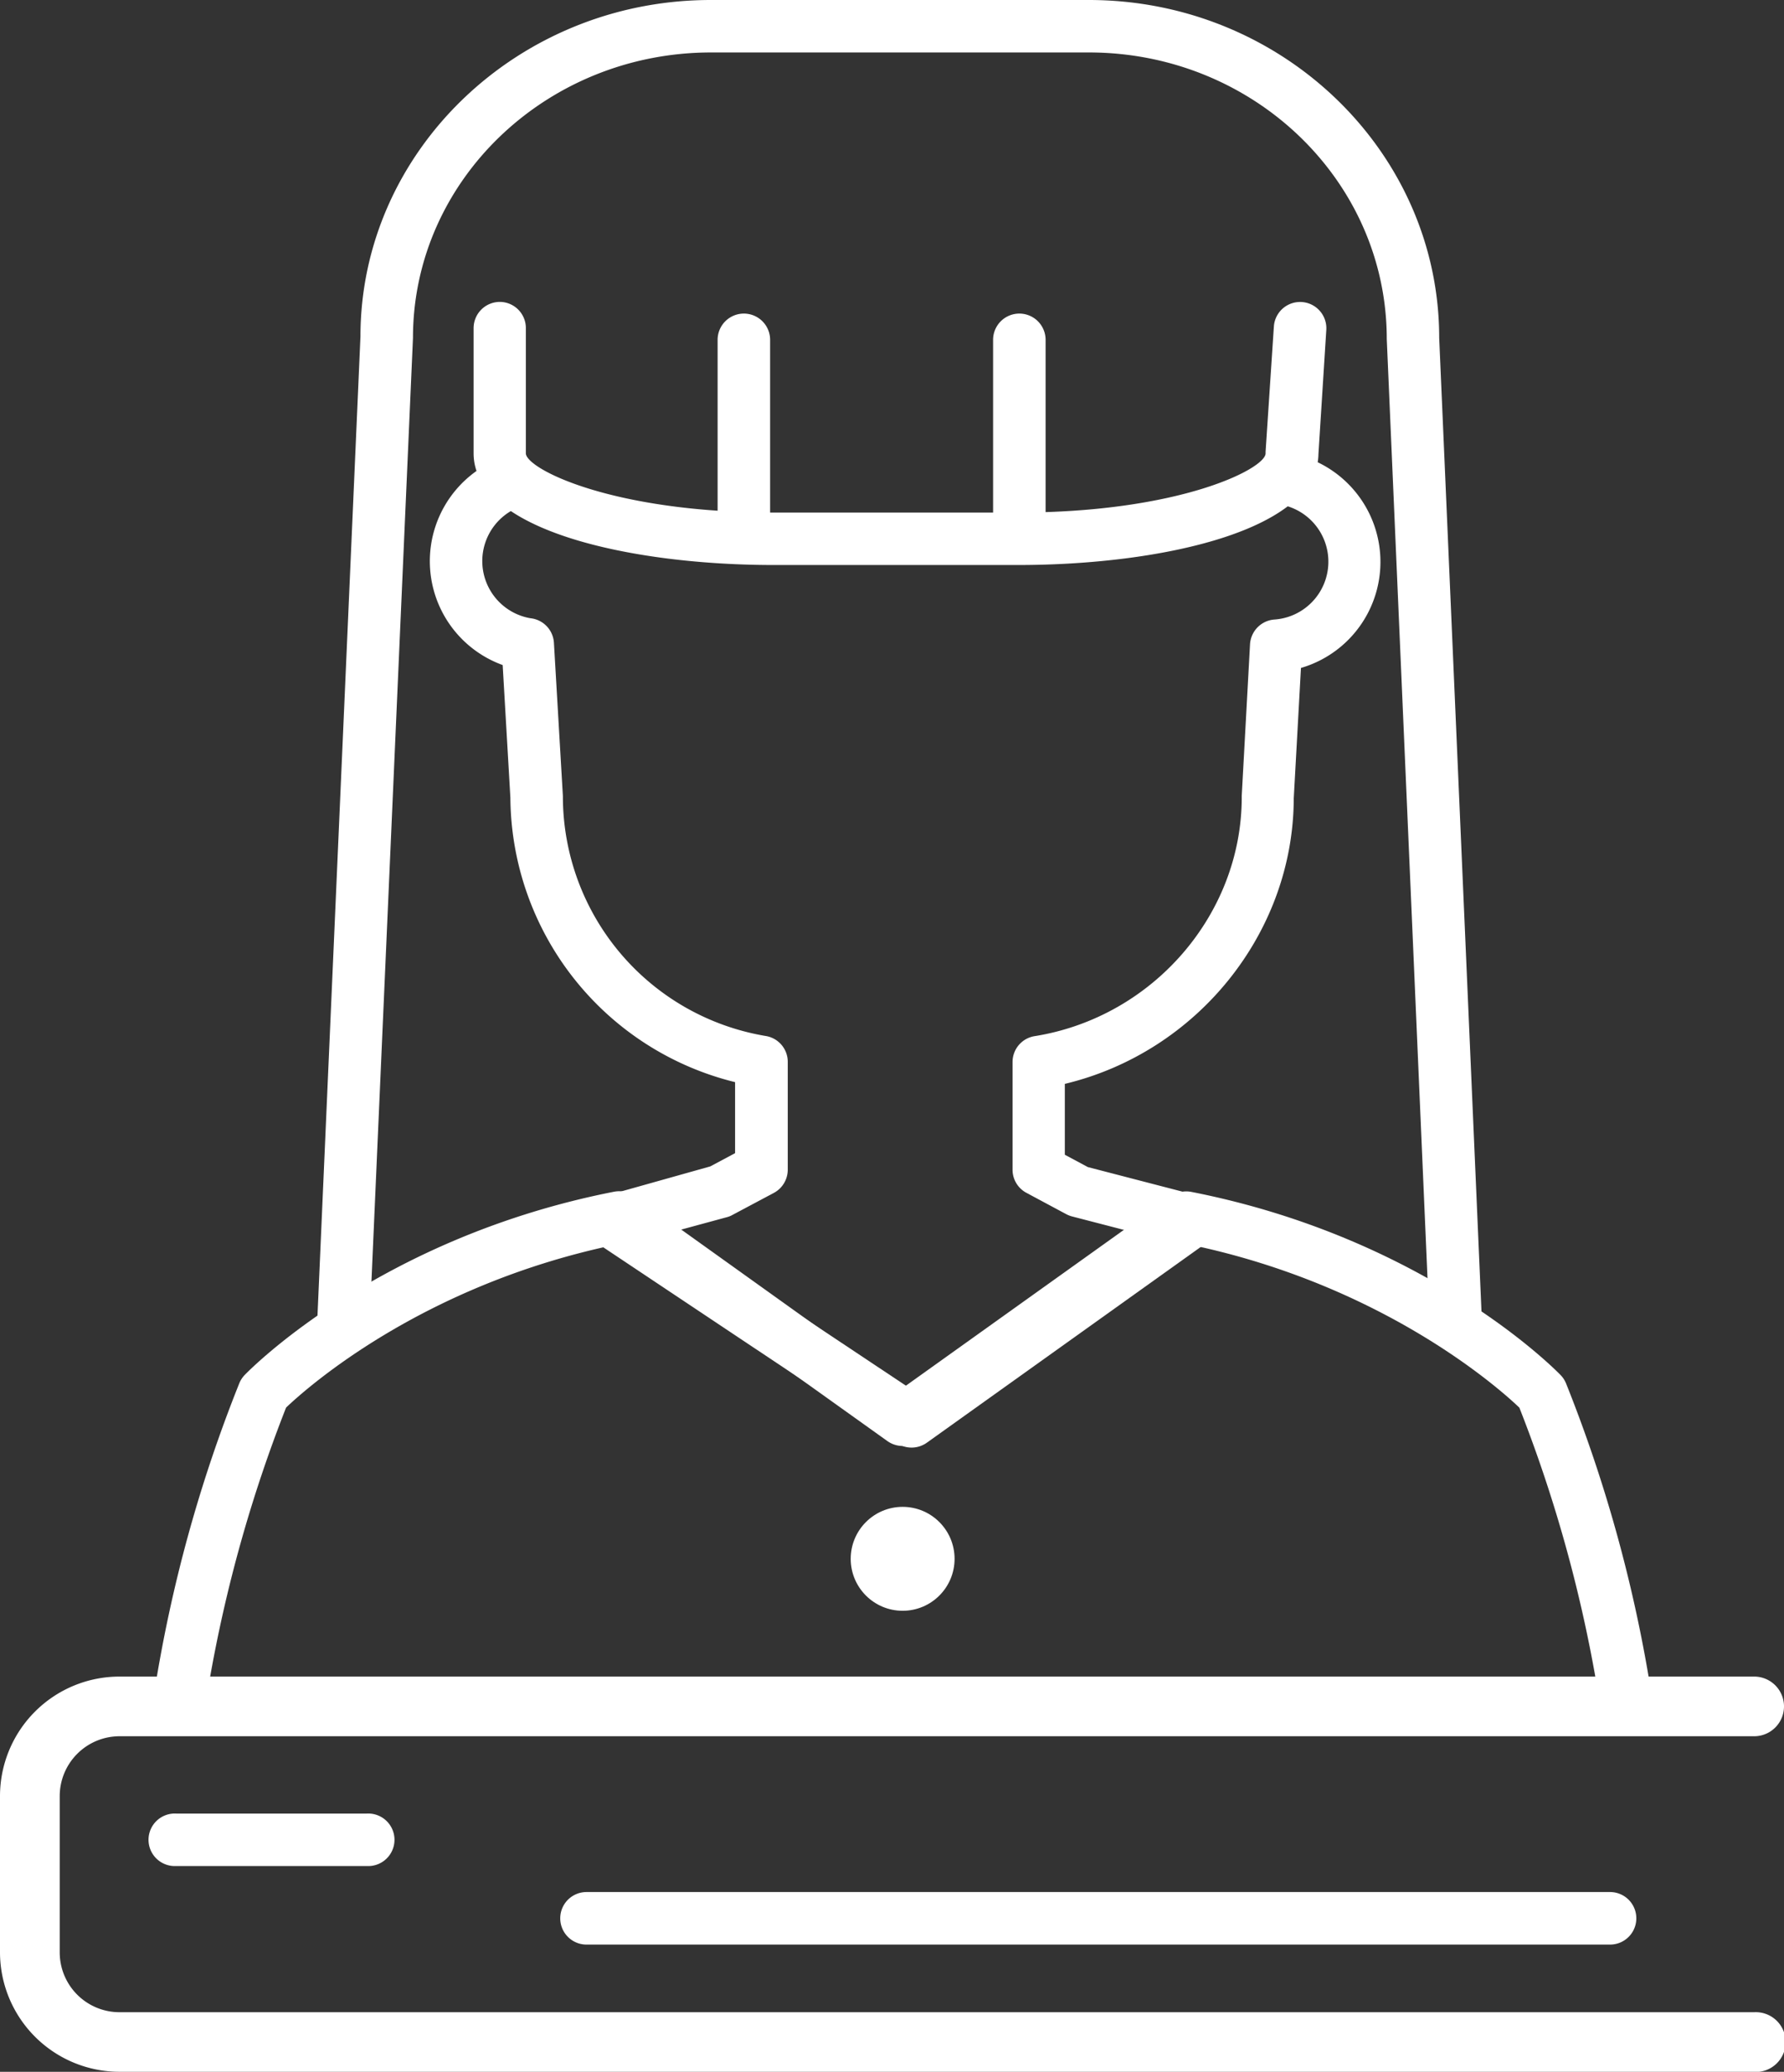 <svg id="Capa_1" data-name="Capa 1" xmlns="http://www.w3.org/2000/svg" viewBox="0 0 215.39 250"><rect x="0" y="0" width="215.39" height="250" fill="#333333" stroke="none"/><defs><style>.cls-1{fill:#fff;}</style></defs><title>icon_blanco_servicios_escolares</title><path class="cls-1" d="M186.36,40.31l5,115.21a33.85,33.85,0,0,1,6.66,7.29L192.69,40.17c0-22.48-19-40.77-42.29-40.77H104.75C81.42-.6,62.45,17.69,62.45,40L57.16,160.47a32.44,32.44,0,0,1,6.57-5.37L68.79,40.17c0-19,16.13-34.44,36-34.44H150.4C170.22,5.73,186.36,21.18,186.36,40.31Z" transform="translate(-18.93 0.6)"/><path class="cls-1" d="M44.21,202.25a169.61,169.61,0,0,1,9.26-33c2.52-2.4,16.34-14.7,39.5-19.6l33.11,23.65a3.19,3.19,0,0,0,3.68,0l33.11-23.65c23.06,4.88,37,17.21,39.5,19.61a169.72,169.72,0,0,1,9.24,32.86,42.35,42.35,0,0,1,6.54.66A173.35,173.35,0,0,0,208,166.32a3.14,3.14,0,0,0-.66-1c-.65-.67-16.24-16.54-44.59-22.1a3.22,3.22,0,0,0-2.45.53l-32.39,23.14L95.53,143.73a3.22,3.22,0,0,0-2.45-.53c-28.36,5.56-43.94,21.43-44.59,22.1a3.14,3.14,0,0,0-.66,1,172.16,172.16,0,0,0-10.3,37.51A37.27,37.27,0,0,1,44.21,202.25Z" transform="translate(-18.93 0.6)"/><circle class="cls-1" cx="108.98" cy="188.1" r="6.27"/><path class="cls-1" d="M230.72,249.4H33.35A14.44,14.44,0,0,1,18.93,235V216.12a14.43,14.43,0,0,1,14.42-14.41H230.72a3.6,3.6,0,1,1,0,7.2H33.35a7.23,7.23,0,0,0-7.21,7.21V235a7.22,7.22,0,0,0,7.21,7.21H230.72a3.61,3.61,0,1,1,0,7.21Z" transform="translate(-18.93 0.6)"/><path class="cls-1" d="M177.42,54.88l.08-1.48a32.4,32.4,0,0,1-5.93,5.51,3,3,0,0,0,2,1.38,7,7,0,0,1-.79,13.87,3.18,3.18,0,0,0-2.93,3l-1,18.27v.17c0,14.16-10.74,26.55-25,28.83a3.16,3.16,0,0,0-2.67,3.12v13a3.16,3.16,0,0,0,1.68,2.79l4.78,2.56a3.2,3.2,0,0,0,.7.28l7.18,1.86L129,167.07,100.34,148l6.37-1.73a2.7,2.7,0,0,0,.66-.27l5-2.66a3.18,3.18,0,0,0,1.67-2.8v-13a3.16,3.16,0,0,0-2.61-3.12A29.33,29.33,0,0,1,86.89,95.64c0-.06,0-.12,0-.18L85.81,77a3.17,3.17,0,0,0-2.85-3,7,7,0,0,1-.85-13.59,3.09,3.09,0,0,0,2.09-1.55,32.68,32.68,0,0,1-6-4l0,.33a13.33,13.33,0,0,0,1.42,24.46l.93,16a35.61,35.61,0,0,0,27.13,34.33v8.57l-3,1.6L92,143.71A3.16,3.16,0,0,0,91,149.4l36.23,24.15a3.18,3.18,0,0,0,3.6-.06l33.81-24.15a3.16,3.16,0,0,0-1-5.64l-13.37-3.47-2.78-1.49v-8.55c15.91-3.8,27.6-18.15,27.64-34.45L176,80a13.33,13.33,0,0,0,1.42-25.09Z" transform="translate(-18.93 0.6)"/><path class="cls-1" d="M141.82,67.58H112.39c-17.47,0-36.28-4.22-36.28-13.48l0-15.1a3.17,3.17,0,0,1,3.16-3.17h0A3.16,3.16,0,0,1,82.42,39l0,15.1c0,1.84,10.29,7.15,29.94,7.15h29.43c19.64,0,29.94-5.31,29.94-7.14v-.2l1-15.1a3.17,3.17,0,0,1,6.33.4l-.95,15C177.94,63.39,159.22,67.58,141.82,67.58Z" transform="translate(-18.93 0.6)"/><line class="cls-1" x1="70.81" y1="231.48" x2="194.38" y2="231.48"/><path class="cls-1" d="M213.32,234.05H89.74a3.17,3.17,0,0,1,0-6.34H213.32a3.17,3.17,0,1,1,0,6.34Z" transform="translate(-18.93 0.6)"/><line class="cls-1" x1="89.8" y1="64.02" x2="89.8" y2="41.03"/><path class="cls-1" d="M108.74,66.58a3.17,3.17,0,0,1-3.17-3.17v-23a3.17,3.17,0,1,1,6.34,0v23A3.17,3.17,0,0,1,108.74,66.58Z" transform="translate(-18.93 0.6)"/><line class="cls-1" x1="123.07" y1="64.02" x2="123.07" y2="41.03"/><path class="cls-1" d="M142,66.58a3.17,3.17,0,0,1-3.17-3.17v-23a3.17,3.17,0,1,1,6.34,0v23A3.17,3.17,0,0,1,142,66.58Z" transform="translate(-18.93 0.6)"/><line class="cls-1" x1="21.29" y1="222.01" x2="44.27" y2="222.01"/><path class="cls-1" d="M63.21,224.57h-23a3.17,3.17,0,1,1,0-6.33h23a3.17,3.17,0,1,1,0,6.33Z" transform="translate(-18.93 0.6)"/></svg>